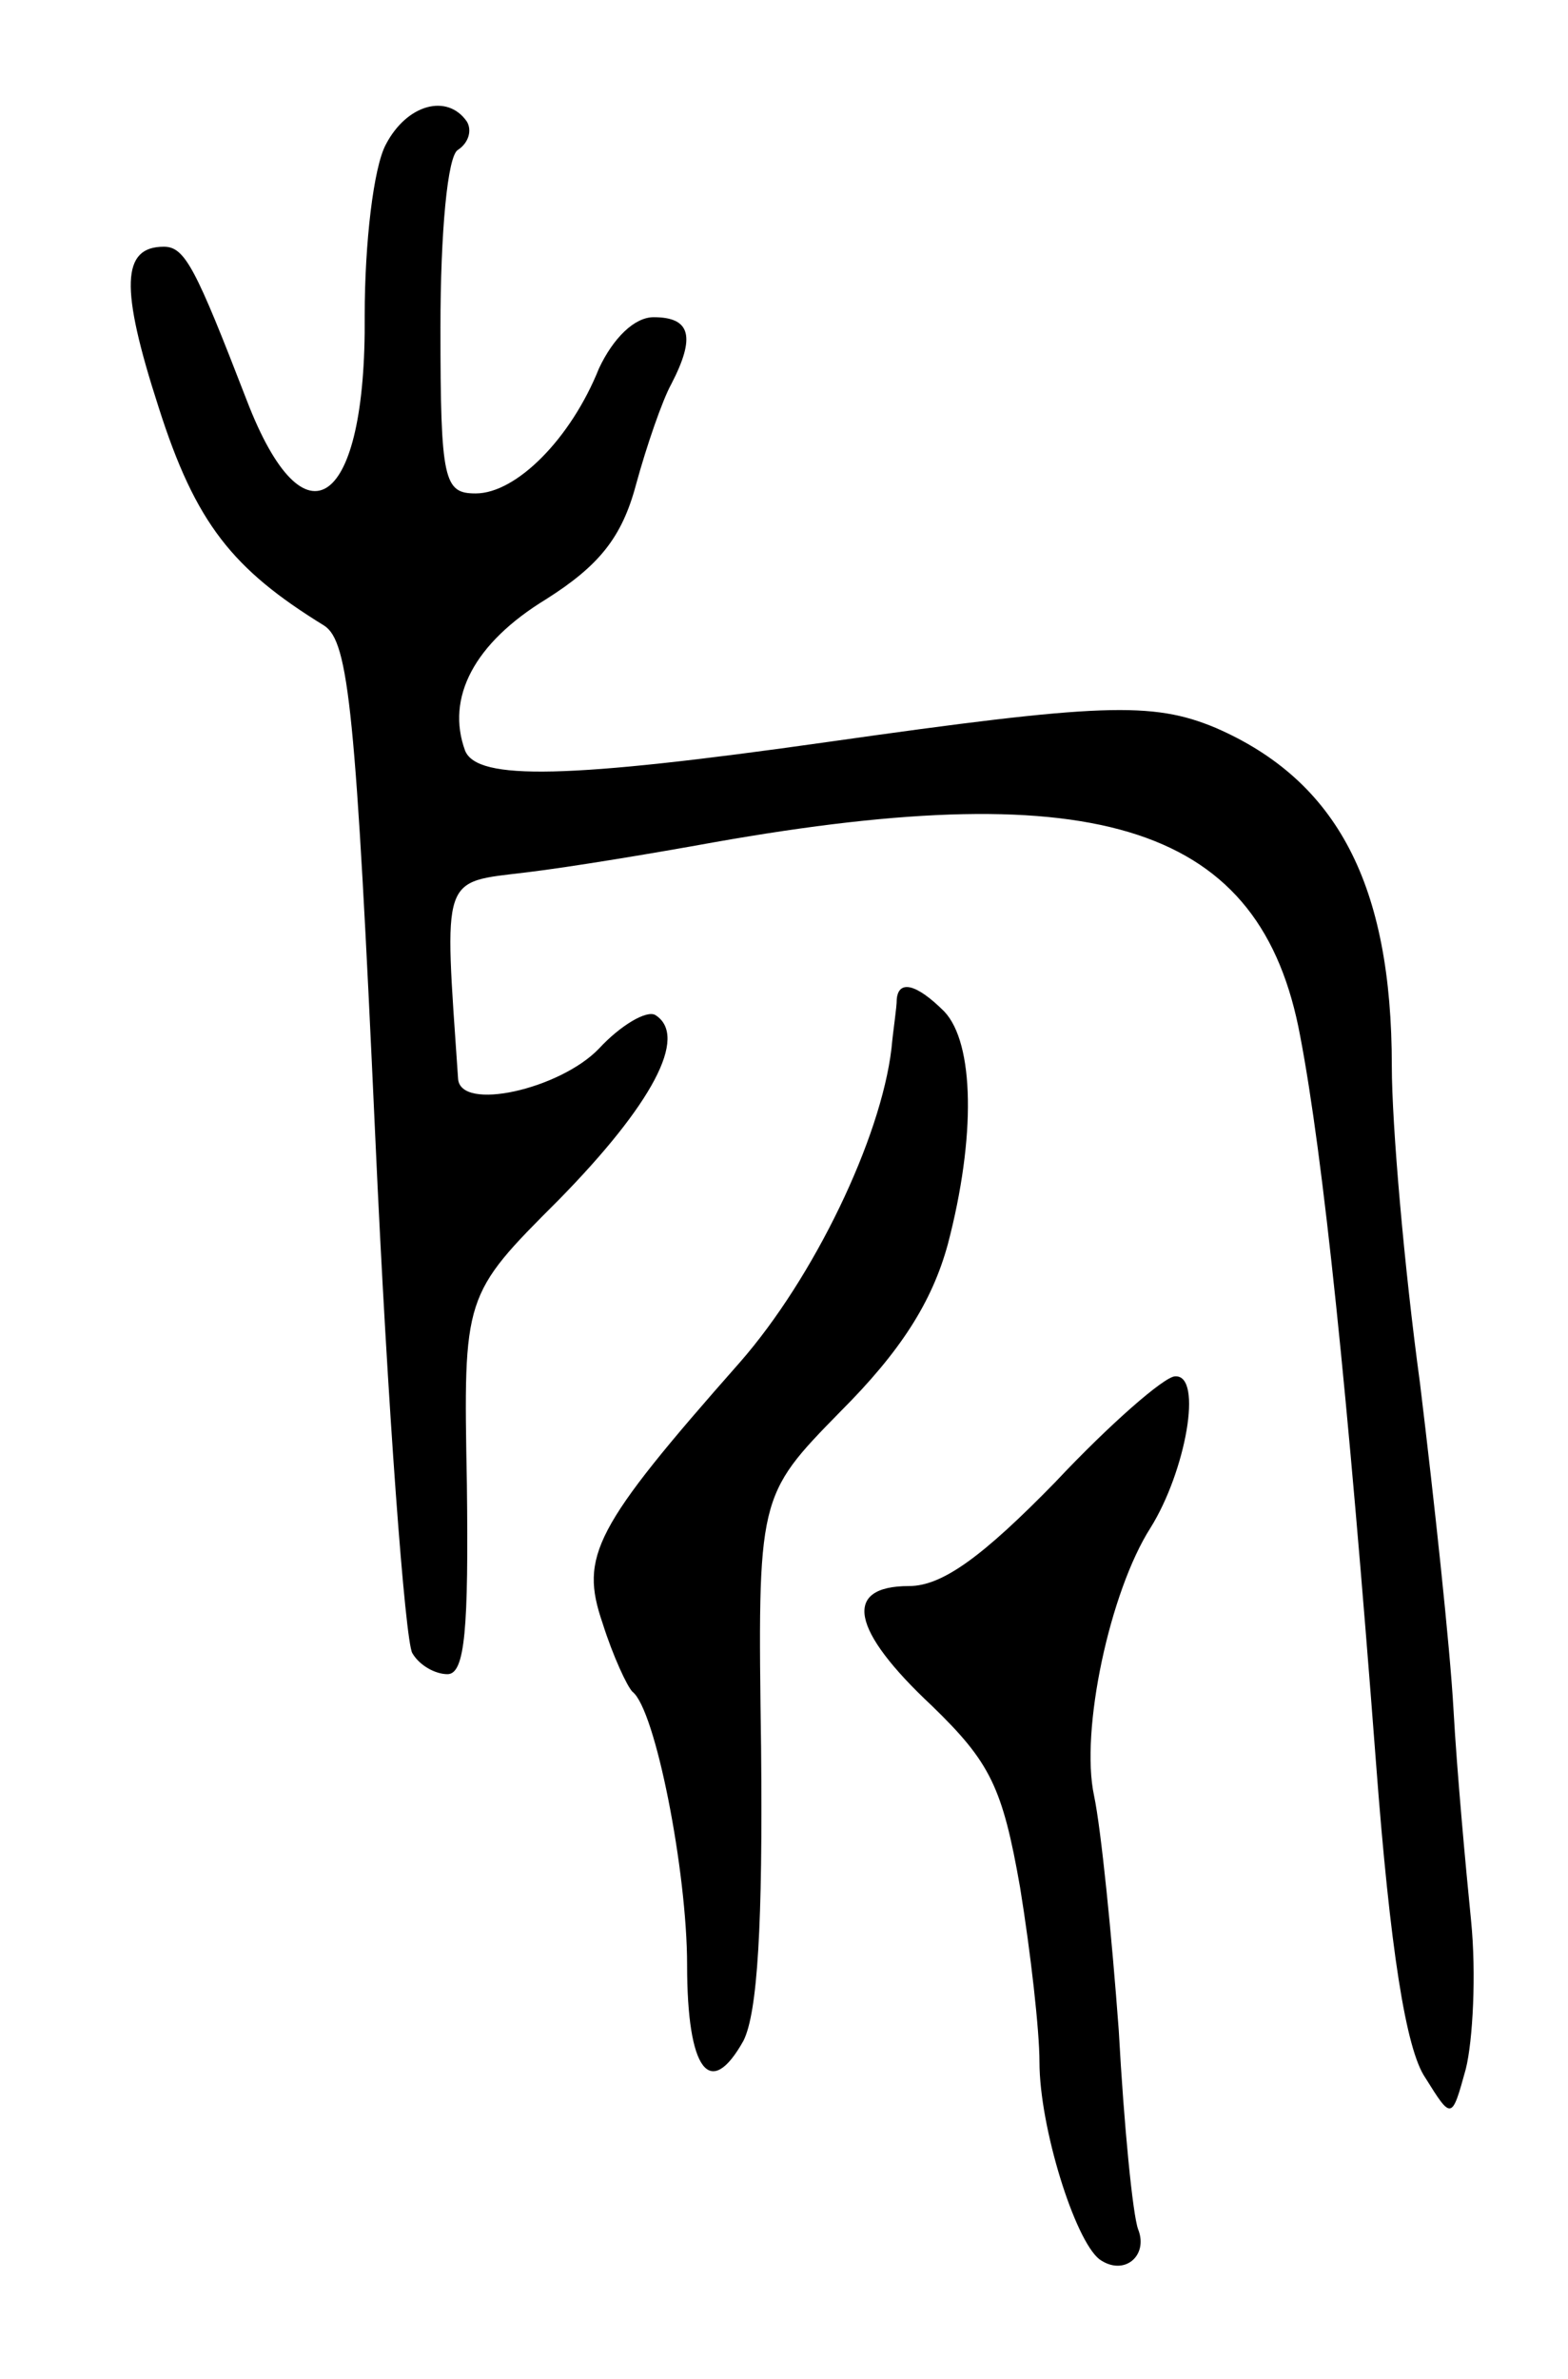 <svg version="1.0" xmlns="http://www.w3.org/2000/svg"
 width="89pt" height="135pt" viewBox="0 0 89 135"
 preserveAspectRatio="xMidYMid meet">
<g transform="translate(0,135) scale(0.1,-0.1)"
fill="#000000" stroke="none">
<path d="M219 1268 c-7 -13 -12 -56 -12 -97 1 -109 -34 -134 -67 -48 -29 75
-35 87 -47 87 -24 0 -25 -23 -3 -91 21 -66 42 -92 94 -124 14 -9 18 -49 29
-290 7 -155 17 -286 21 -293 4 -7 13 -12 20 -12 10 0 12 26 11 108 -2 107 -2
107 52 161 53 54 74 93 55 105 -5 3 -20 -6 -32 -19 -22 -23 -79 -36 -80 -17
-8 117 -10 111 39 117 25 3 73 11 106 17 220 39 311 9 333 -110 13 -68 27
-202 43 -412 8 -106 17 -163 28 -179 15 -24 15 -24 23 5 4 16 6 54 3 84 -3 30
-8 84 -10 120 -2 36 -11 119 -19 185 -9 66 -16 147 -16 180 0 103 -31 162
-100 192 -36 15 -65 14 -220 -8 -148 -21 -199 -22 -206 -5 -11 30 5 61 46 86
30 19 43 35 51 65 6 22 15 48 20 57 14 27 11 38 -10 38 -11 0 -23 -12 -31 -29
-16 -40 -47 -71 -70 -71 -18 0 -20 7 -20 94 0 54 4 98 10 101 6 4 8 11 5 16
-11 16 -34 10 -46 -13z"/>
<path d="M509 783 c0 -5 -2 -17 -3 -28 -6 -51 -44 -130 -86 -178 -83 -94 -91
-110 -78 -148 6 -19 14 -36 17 -39 13 -10 31 -102 31 -155 0 -60 13 -77 32
-43 8 16 11 66 10 166 -2 143 -2 143 45 191 34 34 52 62 61 95 16 61 15 114
-2 132 -16 16 -26 18 -27 7z"/>
<path d="M599 509 c-41 -42 -64 -59 -83 -59 -38 0 -33 -25 13 -68 33 -32 40
-46 50 -103 6 -37 11 -81 11 -99 0 -37 20 -101 34 -112 14 -10 28 2 22 17 -3
8 -8 58 -11 113 -4 54 -10 114 -14 133 -8 37 9 116 32 152 20 32 30 87 14 86
-6 0 -37 -27 -68 -60z"/>
</g>
</svg>
